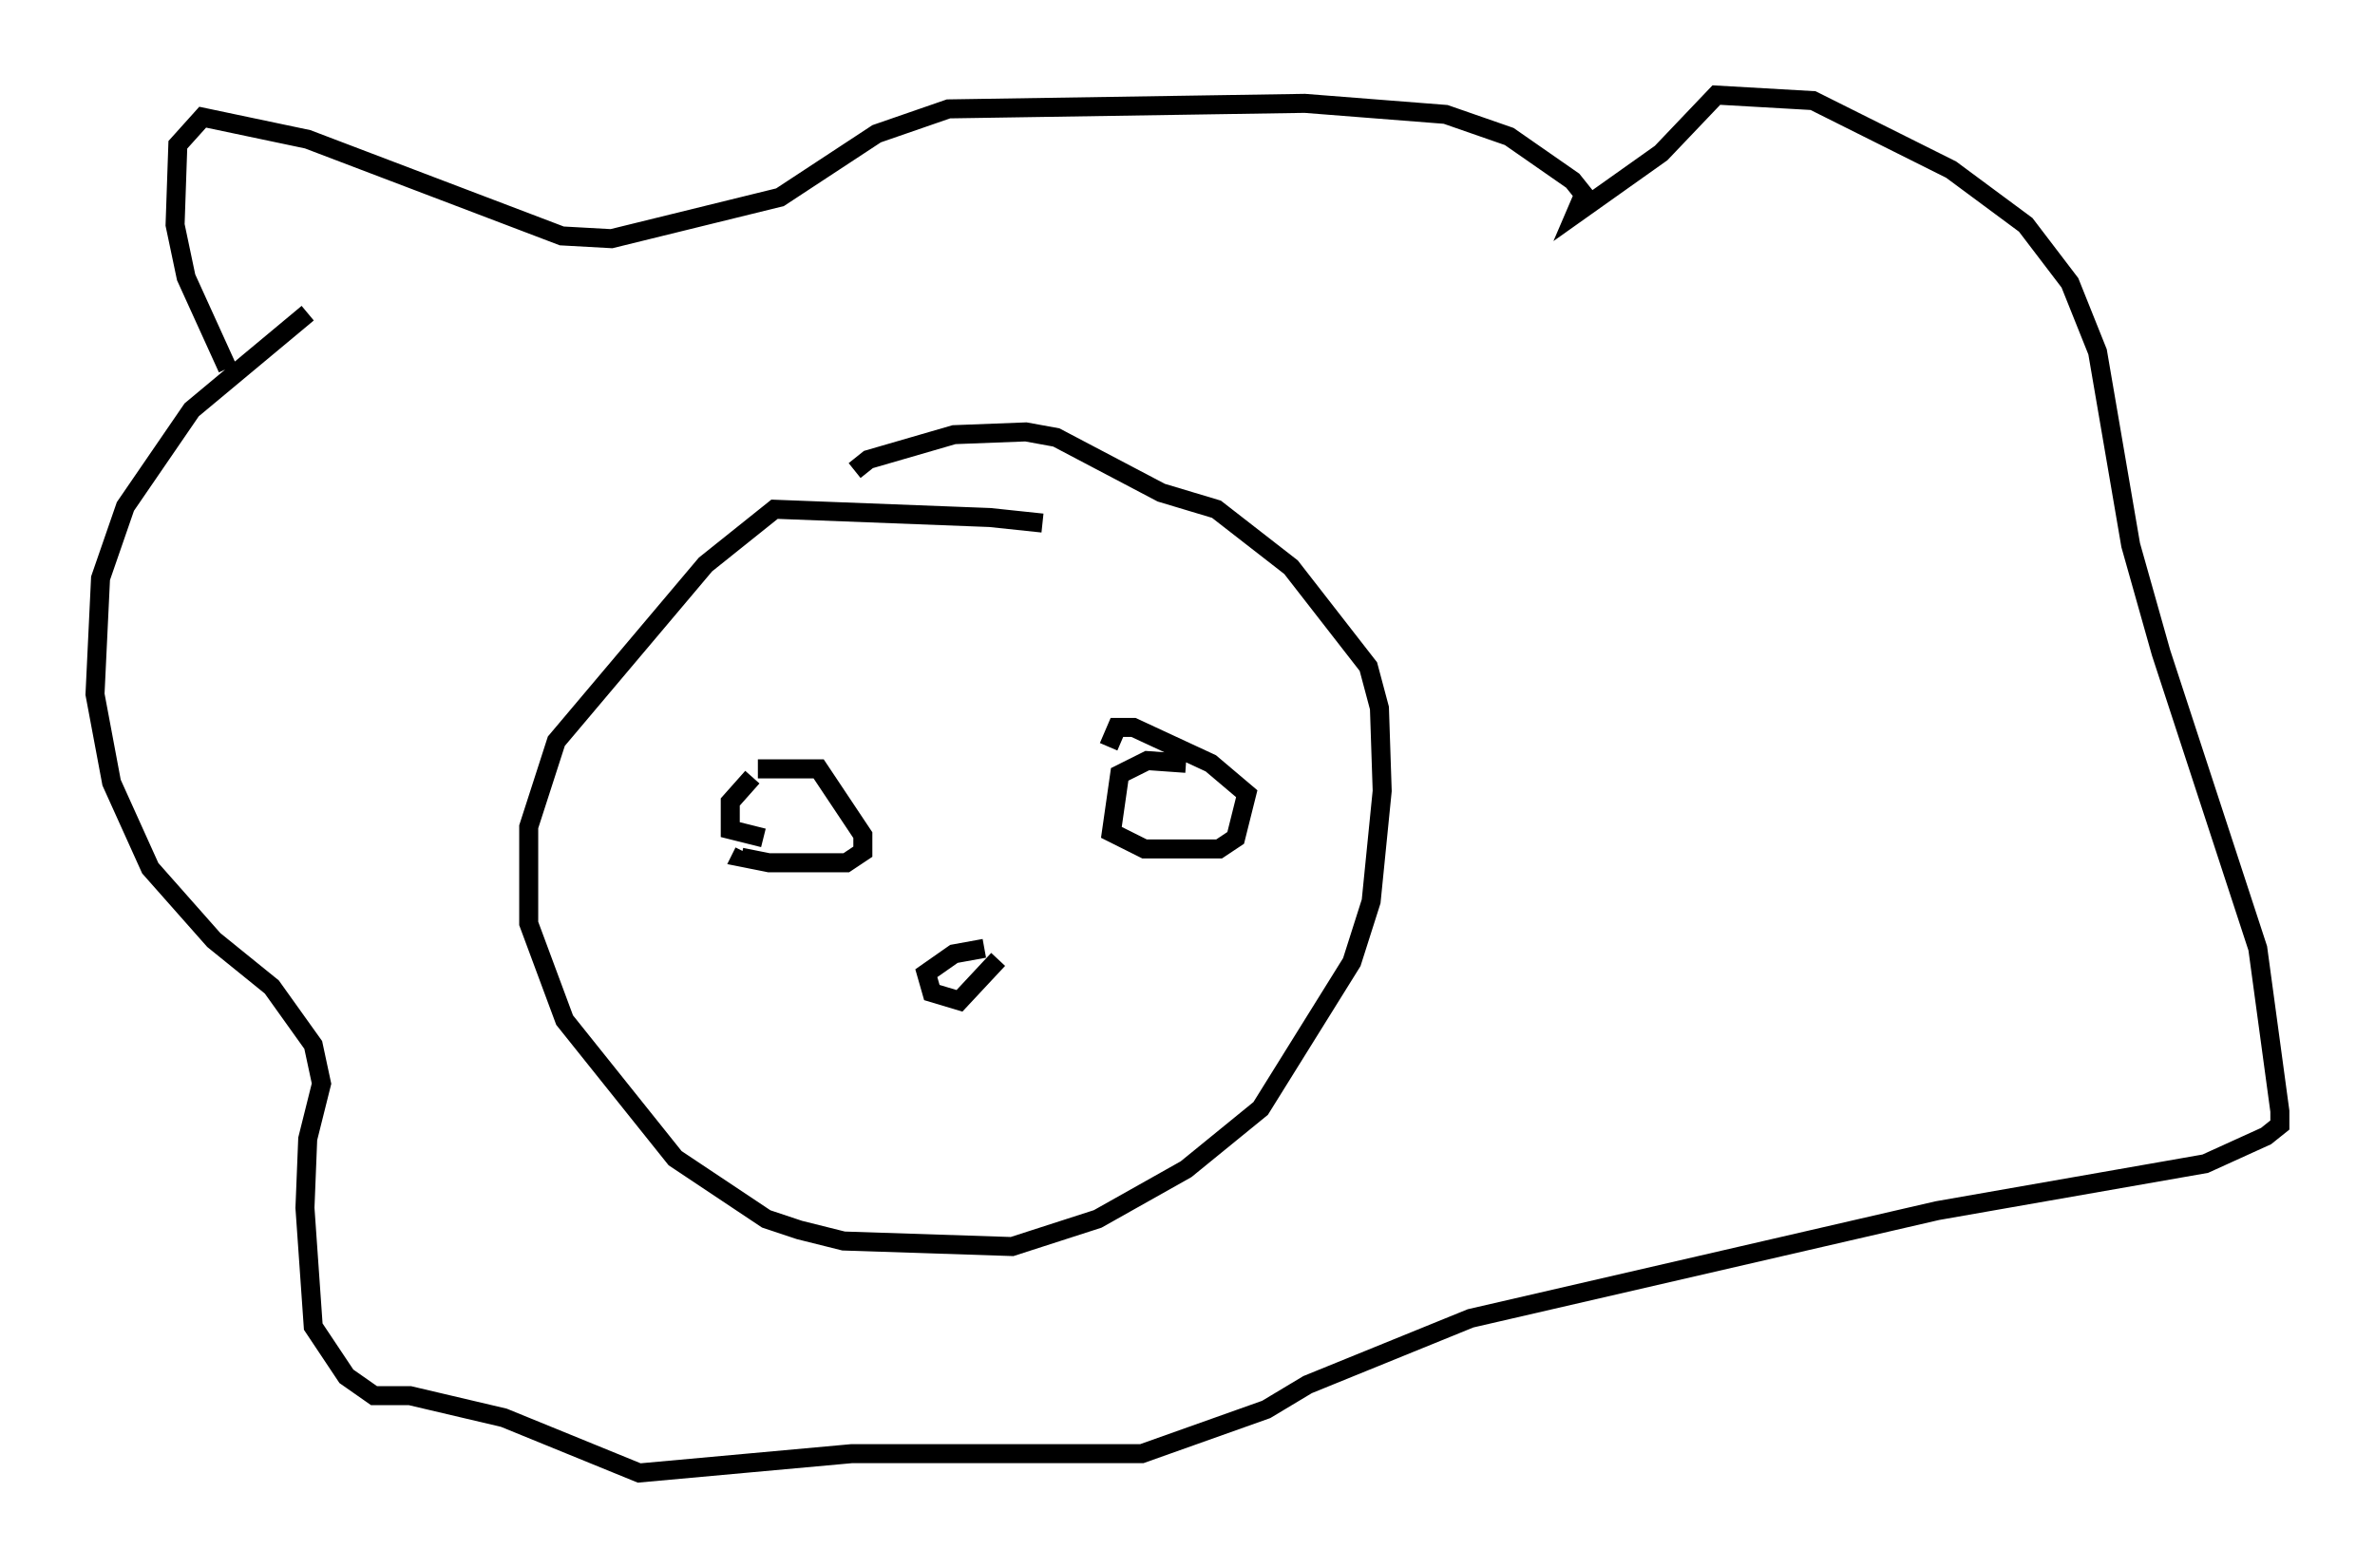 <?xml version="1.0" encoding="utf-8" ?>
<svg baseProfile="full" height="82.48" version="1.1" width="124.894" xmlns="http://www.w3.org/2000/svg" xmlns:ev="http://www.w3.org/2001/xml-events" xmlns:xlink="http://www.w3.org/1999/xlink"><defs /><rect fill="white" height="82.48" width="124.894" x="0" y="0" /><path d="M55.983, 28.095 m-1.162, -0.581 l-2.76, -0.291 -11.33, -0.436 l-3.631, 2.905 -7.844, 9.296 l-1.453, 4.503 0.0, 5.084 l1.888, 5.084 5.81, 7.263 l4.793, 3.196 1.743, 0.581 l2.324, 0.581 8.86, 0.291 l4.503, -1.453 4.648, -2.615 l3.922, -3.196 4.793, -7.698 l1.017, -3.196 0.581, -5.81 l-0.145, -4.358 -0.581, -2.179 l-4.067, -5.229 -3.922, -3.05 l-2.905, -0.872 -5.52, -2.905 l-1.598, -0.291 -3.777, 0.145 l-4.503, 1.307 -0.726, 0.581 m-28.76, -8.279 l-6.101, 5.084 -3.486, 5.084 l-1.307, 3.777 -0.291, 6.101 l0.872, 4.648 2.034, 4.503 l3.341, 3.777 3.05, 2.469 l2.179, 3.05 0.436, 2.034 l-0.726, 2.905 -0.145, 3.631 l0.436, 6.246 1.743, 2.615 l1.453, 1.017 1.888, 0.0 l4.939, 1.162 7.117, 2.905 l11.184, -1.017 15.251, 0.0 l6.536, -2.324 2.179, -1.307 l8.57, -3.486 24.547, -5.665 l14.089, -2.469 3.196, -1.453 l0.726, -0.581 0.0, -0.726 l-1.162, -8.57 -5.084, -15.542 l-1.598, -5.665 -1.743, -10.168 l-1.453, -3.631 -2.324, -3.05 l-3.922, -2.905 -7.263, -3.631 l-5.084, -0.291 -2.905, 3.05 l-4.503, 3.196 0.436, -1.017 l-0.581, -0.726 -3.341, -2.324 l-3.341, -1.162 -7.408, -0.581 l-18.737, 0.291 -3.777, 1.307 l-5.084, 3.341 -8.86, 2.179 l-2.615, -0.145 -13.363, -5.084 l-5.52, -1.162 -1.307, 1.453 l-0.145, 4.212 0.581, 2.76 l2.179, 4.793 m27.888, 21.642 m-0.291, -0.145 l-1.162, 1.307 0.0, 1.453 l1.743, 0.436 m0.145, -5.374 l0.0, 0.0 m-0.436, 1.743 l3.196, 0.0 2.324, 3.486 l0.0, 0.872 -0.872, 0.581 l-4.067, 0.0 -1.453, -0.291 l0.145, -0.291 m23.24, -4.648 l-2.034, -0.145 -1.453, 0.726 l-0.436, 3.05 1.743, 0.872 l3.922, 0.0 0.872, -0.581 l0.581, -2.324 -1.888, -1.598 l-4.067, -1.888 -0.872, 0.0 l-0.436, 1.017 m-6.536, 10.603 l-1.598, 0.291 -1.453, 1.017 l0.291, 1.017 1.453, 0.436 l2.034, -2.179 " fill="none" stroke="black" stroke-width="1" /></svg>